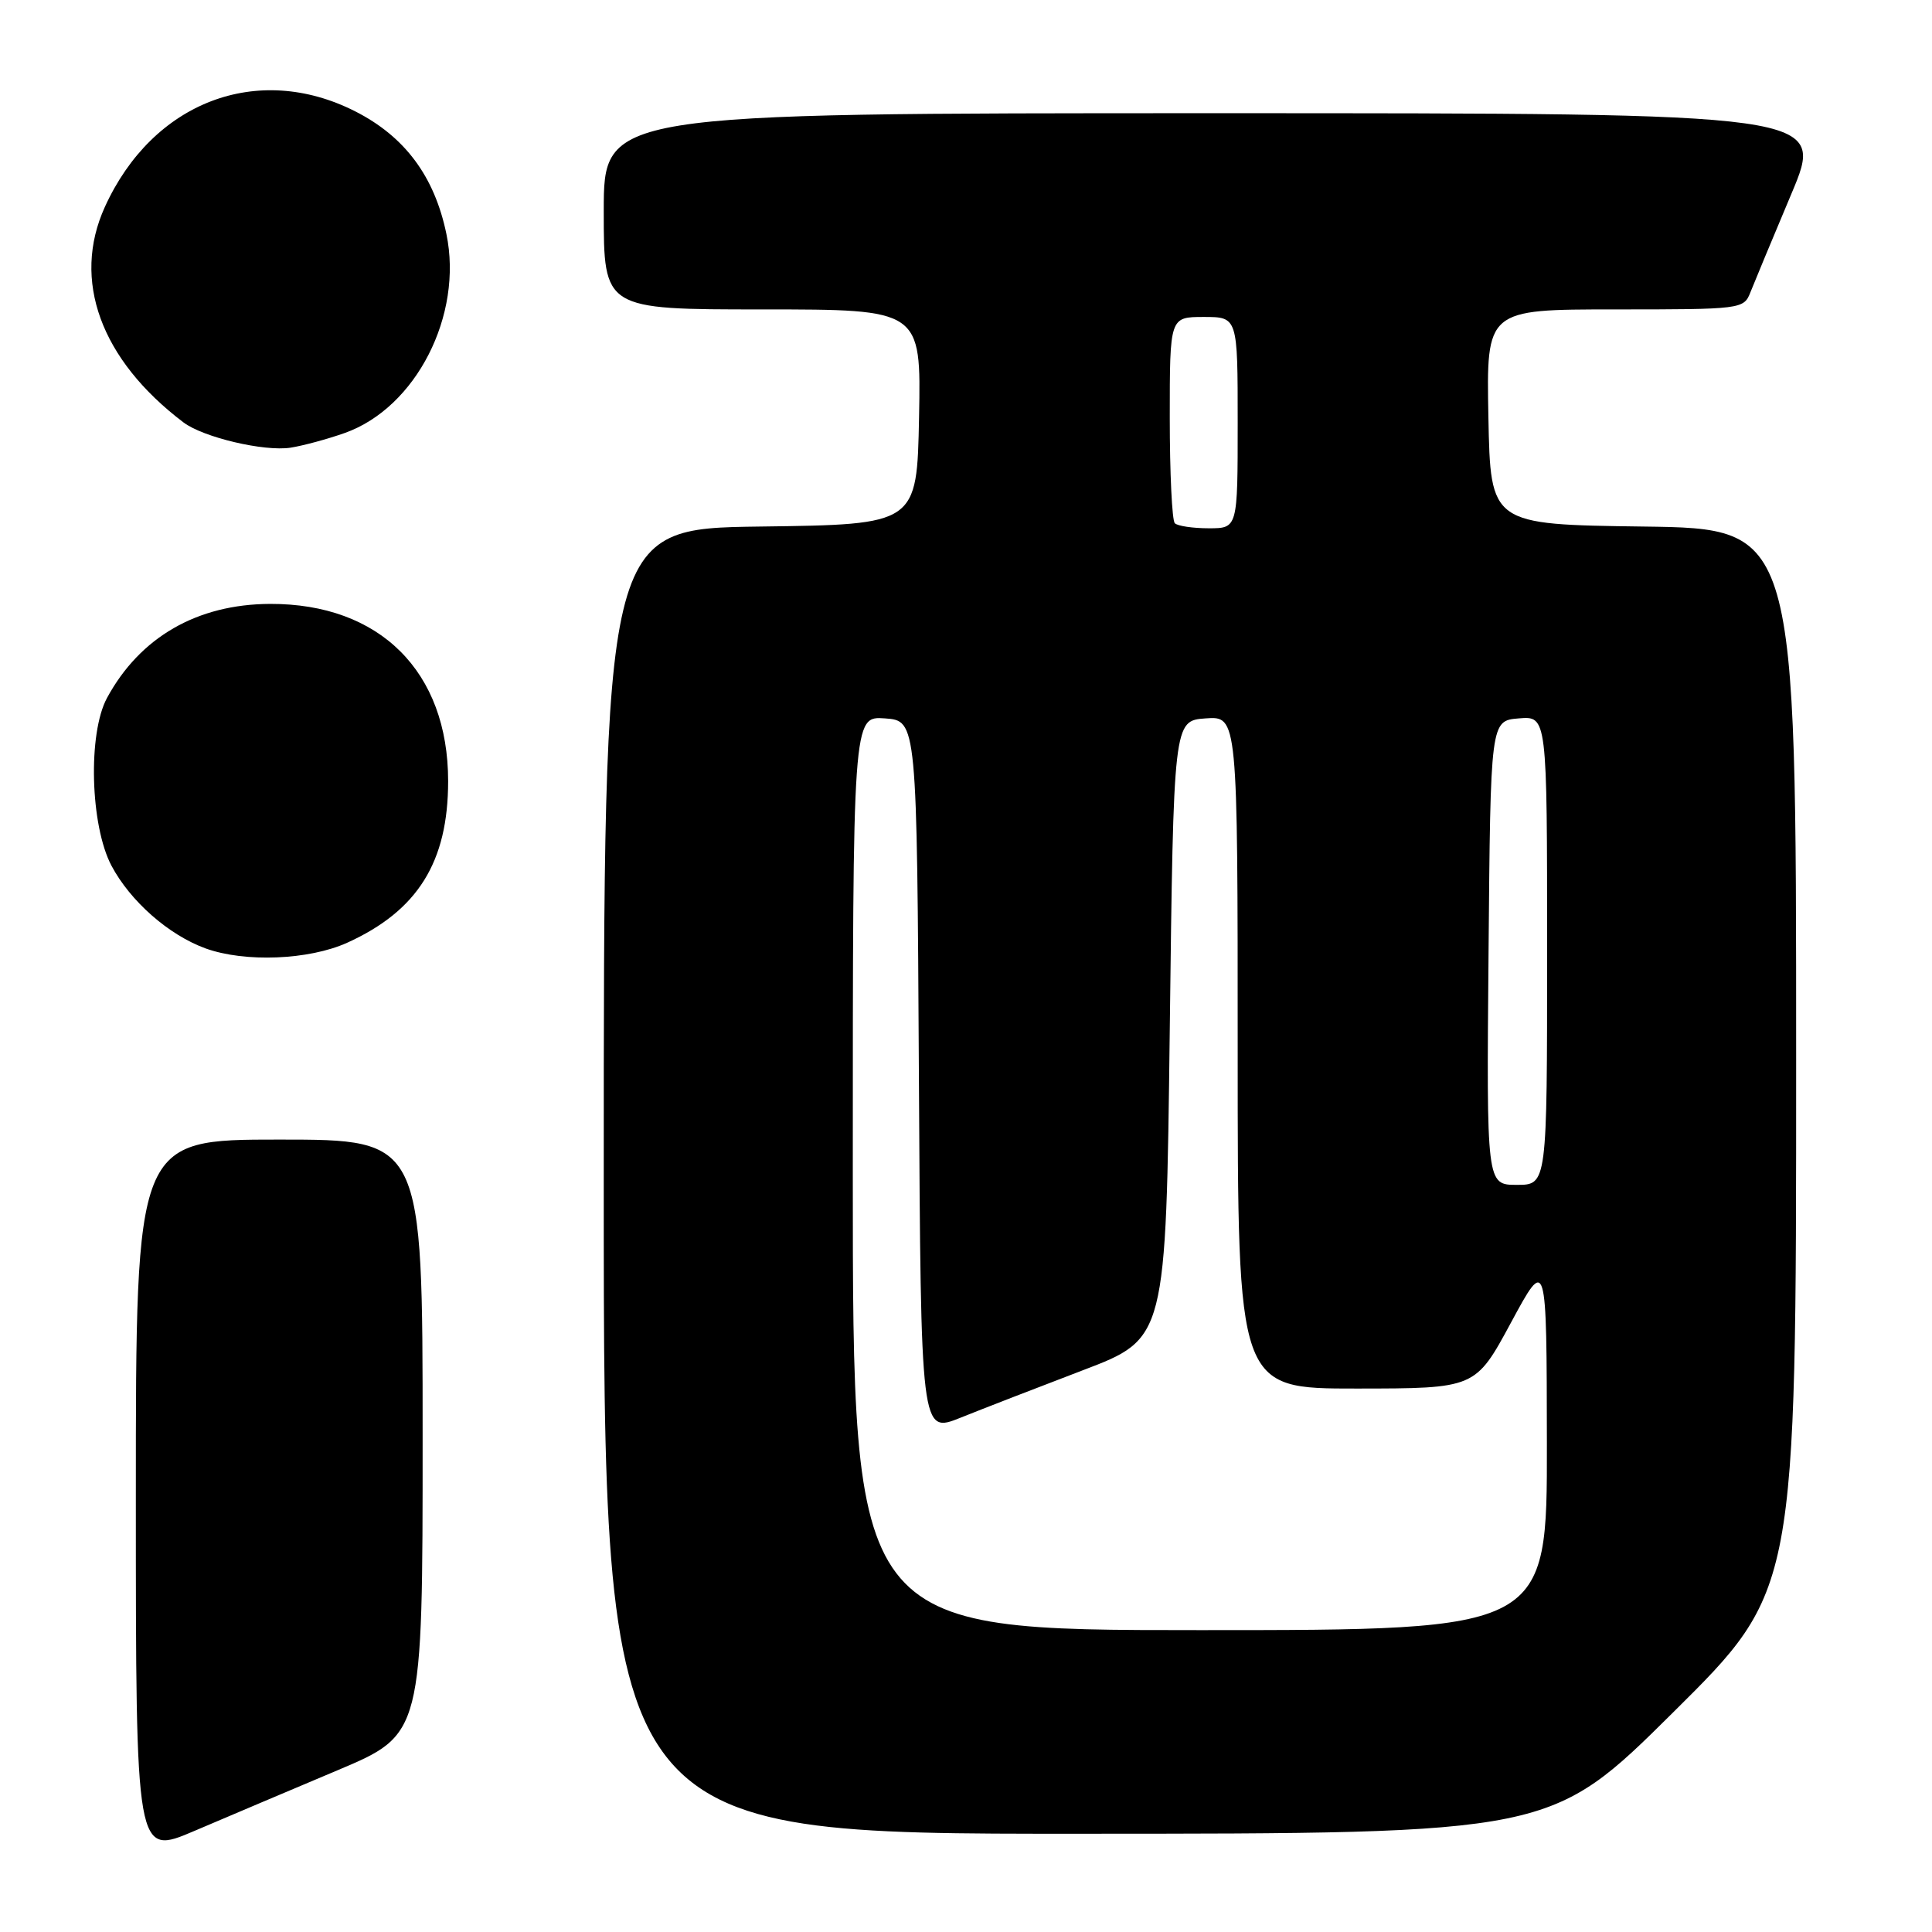<?xml version="1.0" encoding="UTF-8" standalone="no"?>
<!DOCTYPE svg PUBLIC "-//W3C//DTD SVG 1.1//EN" "http://www.w3.org/Graphics/SVG/1.1/DTD/svg11.dtd" >
<svg xmlns="http://www.w3.org/2000/svg" xmlns:xlink="http://www.w3.org/1999/xlink" version="1.1" viewBox="0 0 256 256">
 <g >
 <path fill="currentColor"
d=" M 44.75 234.56 C 56.00 229.81 56.00 229.81 56.00 190.41 C 56.00 151.00 56.00 151.00 37.00 151.00 C 18.00 151.00 18.00 151.00 18.00 198.46 C 18.00 245.92 18.00 245.92 25.75 242.61 C 30.01 240.79 38.56 237.17 44.75 234.56 Z  M 221.75 226.85 C 238.00 210.74 238.00 210.74 238.00 140.39 C 238.00 70.04 238.00 70.04 217.75 69.77 C 197.50 69.50 197.50 69.50 197.22 55.25 C 196.95 41.00 196.95 41.00 214.00 41.00 C 230.75 41.00 231.06 40.96 231.93 38.75 C 232.42 37.51 234.85 31.66 237.34 25.75 C 241.88 15.00 241.88 15.00 160.94 15.00 C 80.00 15.00 80.00 15.00 80.00 28.00 C 80.00 41.00 80.00 41.00 101.03 41.00 C 122.05 41.00 122.05 41.00 121.78 55.25 C 121.50 69.50 121.50 69.50 100.75 69.77 C 80.00 70.04 80.00 70.04 80.00 156.52 C 80.00 243.00 80.00 243.00 142.75 242.98 C 205.50 242.97 205.50 242.97 221.75 226.85 Z  M 46.00 124.92 C 55.35 120.68 59.38 114.23 59.38 103.50 C 59.38 88.98 50.32 79.97 35.78 80.02 C 26.12 80.06 18.54 84.43 14.18 92.48 C 11.63 97.19 11.95 109.37 14.77 114.71 C 17.27 119.42 22.35 123.89 27.24 125.67 C 32.45 127.55 40.93 127.21 46.00 124.92 Z  M 45.69 57.37 C 55.13 54.02 61.39 41.76 59.15 31.00 C 57.57 23.36 53.64 18.09 47.06 14.75 C 34.12 8.19 20.22 13.50 13.89 27.43 C 9.49 37.12 13.33 47.65 24.31 55.97 C 26.92 57.95 35.01 59.86 38.50 59.32 C 40.15 59.06 43.38 58.19 45.69 57.37 Z  M 113.00 155.44 C 113.00 94.89 113.00 94.89 117.25 95.19 C 121.50 95.50 121.50 95.50 121.76 142.73 C 122.02 189.96 122.02 189.96 127.26 187.86 C 130.14 186.70 137.45 183.87 143.50 181.56 C 154.50 177.37 154.50 177.37 155.00 136.43 C 155.50 95.50 155.50 95.50 159.75 95.19 C 164.00 94.89 164.00 94.89 164.00 139.44 C 164.00 184.00 164.00 184.00 179.75 183.99 C 195.50 183.98 195.50 183.98 200.22 175.24 C 204.94 166.50 204.94 166.50 204.97 191.25 C 205.00 216.00 205.00 216.00 159.00 216.00 C 113.00 216.00 113.00 216.00 113.00 155.44 Z  M 197.24 126.25 C 197.50 95.50 197.50 95.50 201.25 95.19 C 205.00 94.88 205.00 94.88 205.00 125.94 C 205.00 157.00 205.00 157.00 200.99 157.00 C 196.97 157.00 196.97 157.00 197.24 126.25 Z  M 155.67 69.33 C 155.30 68.97 155.00 62.67 155.00 55.33 C 155.00 42.00 155.00 42.00 159.50 42.00 C 164.00 42.00 164.00 42.00 164.00 56.00 C 164.00 70.00 164.00 70.00 160.17 70.00 C 158.06 70.00 156.03 69.70 155.67 69.33 Z "/>
</g>
</svg>